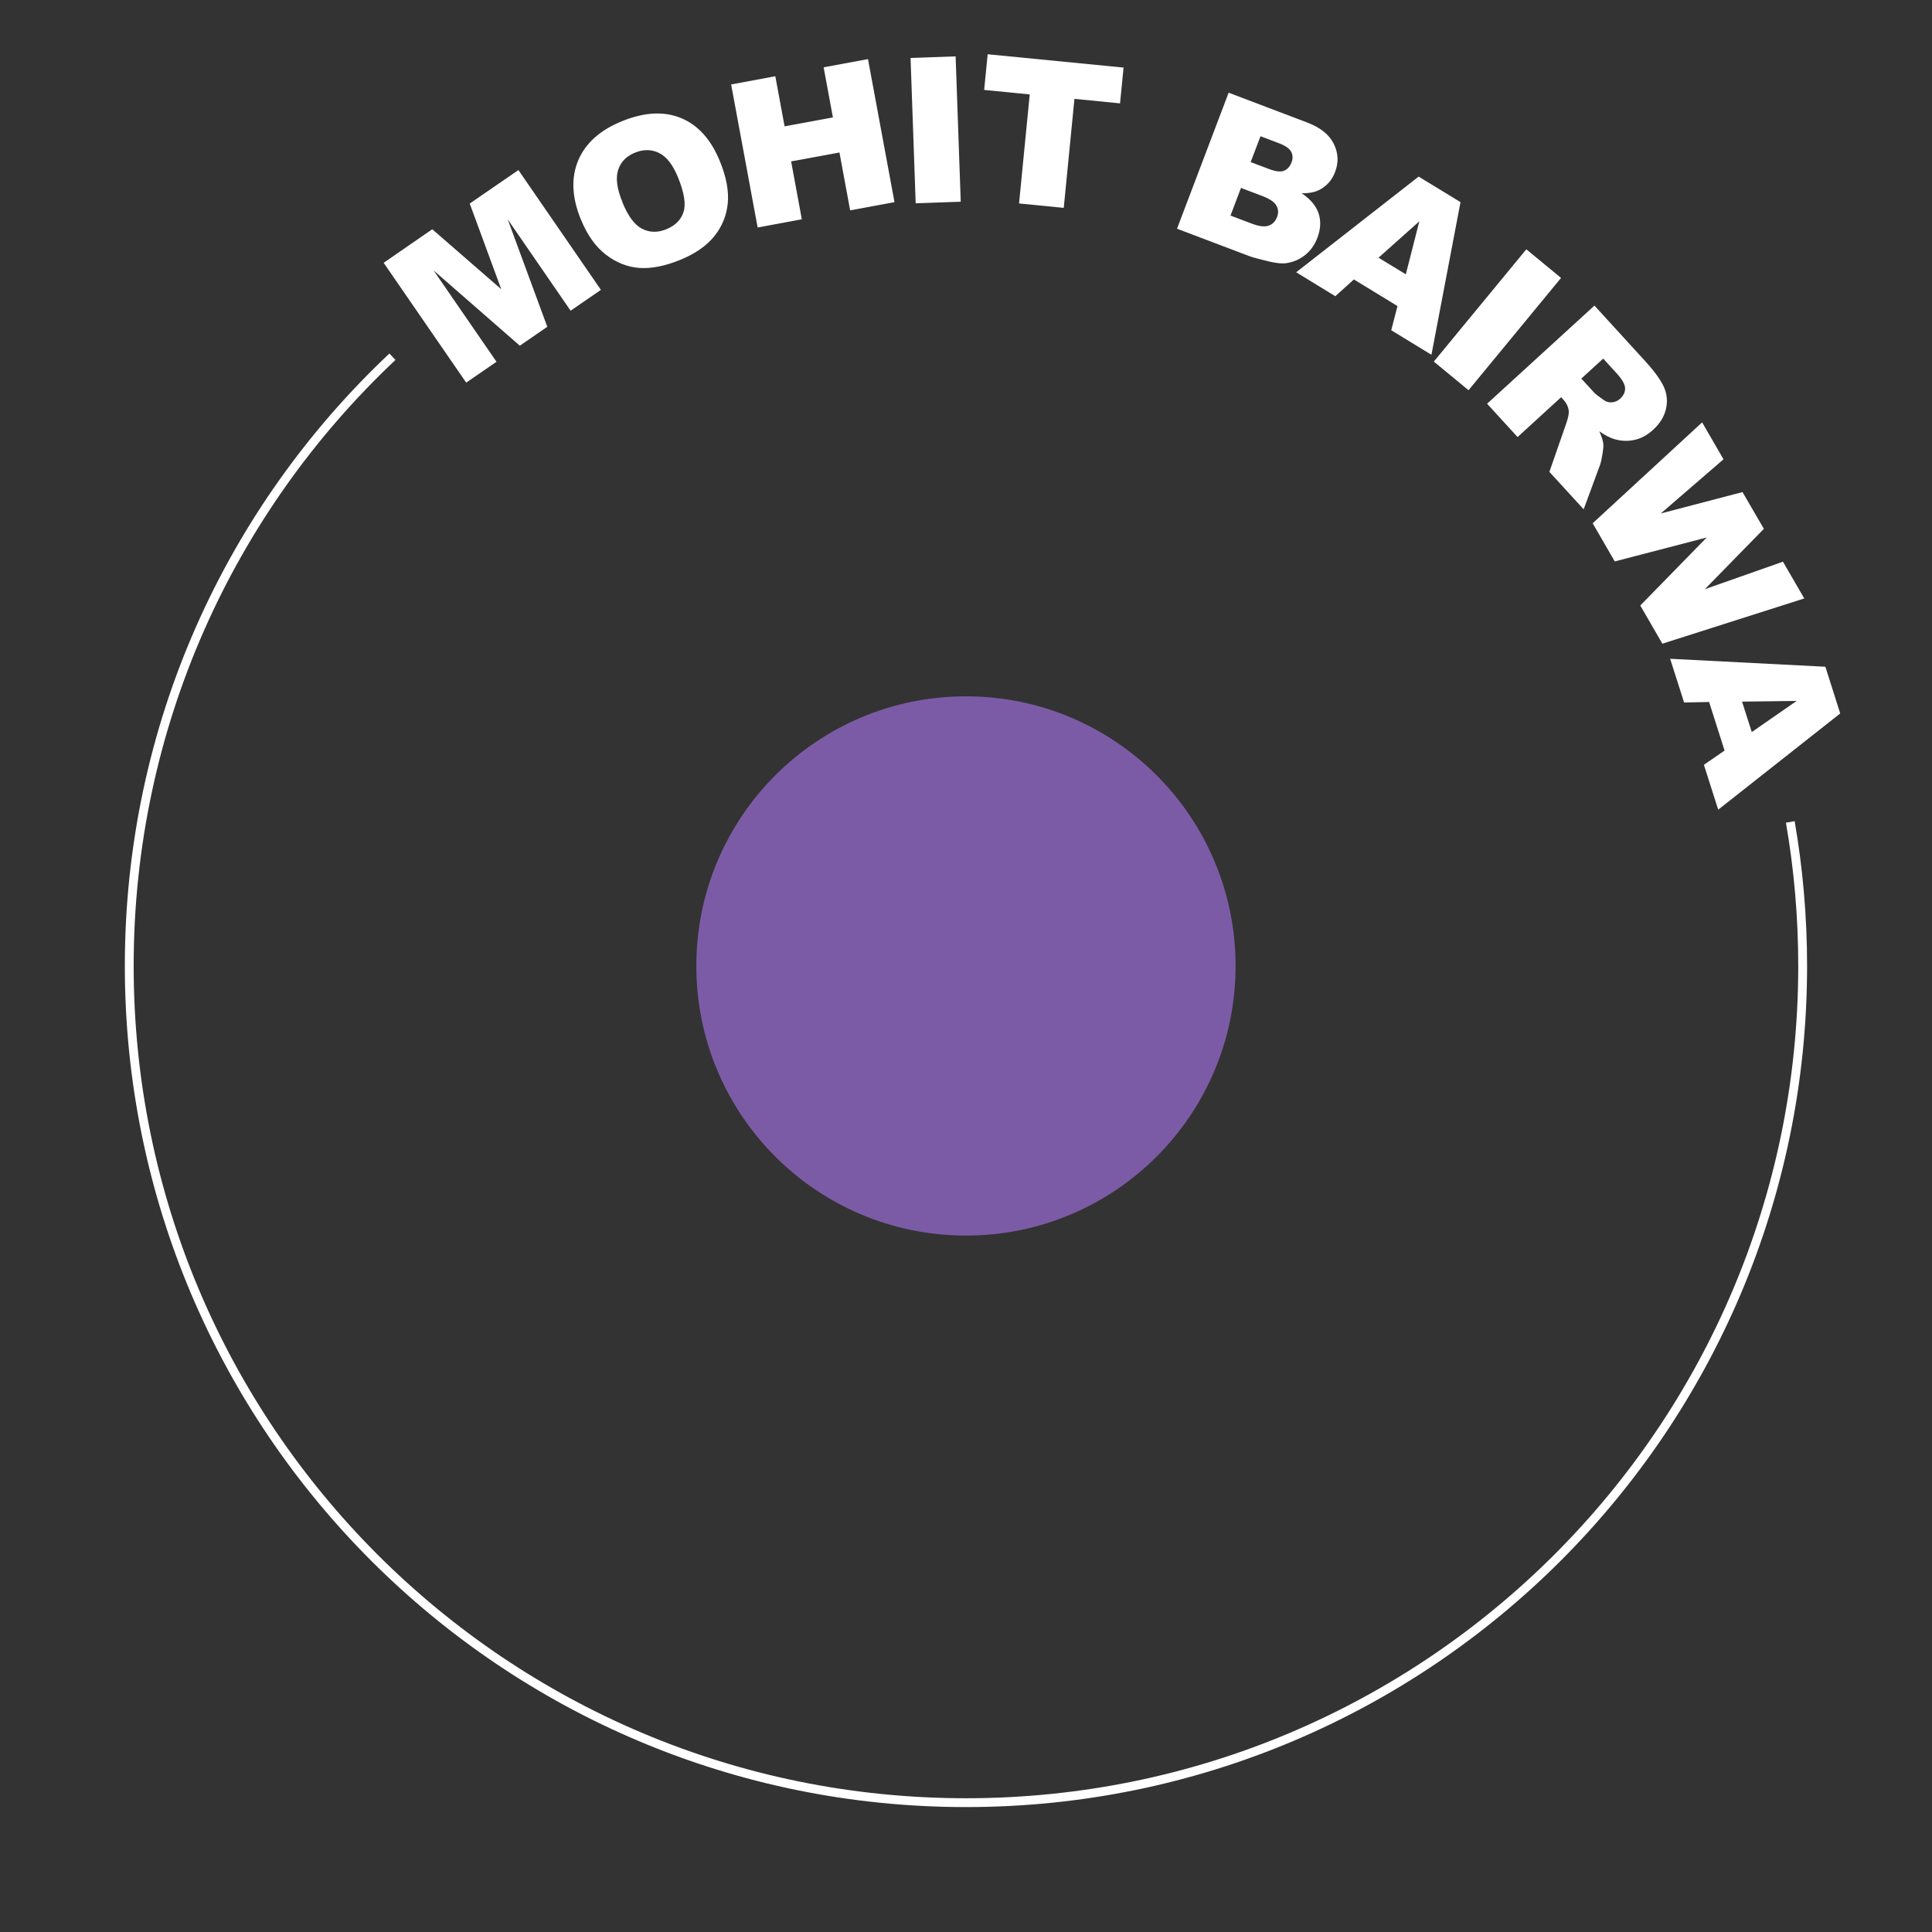 <?xml version="1.0" encoding="UTF-8"?>
<svg id="Layer_2" data-name="Layer 2" xmlns="http://www.w3.org/2000/svg" viewBox="0 0 218.69 218.69">
  <rect x="0" y="0" width="218.69" height="218.69" fill="#333333" stroke="none"/>
  <defs>
    <style>
      .cls-1, .cls-2 {
        fill: none;
      }

      .cls-3 {
        fill: #fff;
      }

      .cls-4 {
        fill: #7c5ba6;
      }

      .cls-2 {
        stroke: #fff;
        stroke-miterlimit: 10;
      }
    </style>
  </defs>
  <g id="Layer_1-2" data-name="Layer 1">
    <g>
      <rect class="cls-1" width="218.69" height="218.69"/>
      <circle class="cls-4" cx="109.34" cy="109.34" r="30.52"/>
      <path class="cls-2" d="m202.65,93.04c.92,5.3,1.4,10.74,1.4,16.3,0,52.31-42.4,94.71-94.71,94.71S14.63,161.65,14.63,109.34c0-27.18,11.45-51.69,29.79-68.96"/>
      <g>
        <path class="cls-3" d="m43.42,29.75l5.51-3.8,7.81,6.79-3.57-9.7,5.51-3.79,9.34,13.56-3.43,2.36-7.12-10.34,4.48,12.16-3.11,2.14-9.76-8.52,7.12,10.34-3.43,2.36-9.34-13.56Z"/>
        <path class="cls-3" d="m65.74,24.82c-1.01-2.49-1.11-4.71-.29-6.66.82-1.95,2.47-3.43,4.95-4.44,2.54-1.03,4.77-1.15,6.7-.35,1.93.8,3.39,2.43,4.39,4.89.73,1.78,1.02,3.37.89,4.75-.14,1.38-.64,2.63-1.52,3.72s-2.16,1.99-3.85,2.68c-1.72.7-3.25,1.01-4.6.92-1.35-.09-2.62-.58-3.8-1.48-1.18-.9-2.14-2.24-2.86-4.02Zm4.72-1.9c.63,1.54,1.36,2.53,2.21,2.97.85.44,1.76.46,2.75.06,1.01-.41,1.66-1.06,1.95-1.95s.08-2.18-.61-3.89c-.58-1.44-1.3-2.37-2.15-2.79s-1.77-.44-2.76-.03c-.95.39-1.58,1.03-1.88,1.94-.3.91-.14,2.14.5,3.69Z"/>
        <path class="cls-3" d="m82.76,9.56l5-.93,1.05,5.67,5.47-1.01-1.05-5.67,5.02-.93,3,16.19-5.02.93-1.21-6.55-5.47,1.01,1.21,6.55-5,.93-3-16.19Z"/>
        <path class="cls-3" d="m103.07,6.56l5.1-.18.58,16.45-5.1.18-.58-16.45Z"/>
        <path class="cls-3" d="m111.79,6.14l15.39,1.51-.4,4.05-5.16-.51-1.21,12.34-5.06-.5,1.21-12.34-5.16-.51.4-4.05Z"/>
        <path class="cls-3" d="m139.07,10.49l8.9,3.38c1.48.56,2.48,1.36,3,2.4.52,1.04.57,2.1.16,3.18-.34.91-.92,1.58-1.74,2.02-.54.29-1.23.42-2.05.4,1.01.69,1.65,1.45,1.92,2.3.28.85.23,1.76-.14,2.74-.3.8-.76,1.45-1.37,1.94s-1.31.81-2.1.93c-.49.08-1.15.02-2-.18-1.12-.27-1.86-.47-2.21-.6l-8.21-3.11,5.84-15.39Zm.21,13.91l2.43.92c.82.31,1.45.38,1.9.22.45-.16.76-.49.95-.98.17-.46.15-.88-.08-1.29s-.76-.76-1.59-1.08l-2.42-.92-1.18,3.12Zm2.29-6.05l2.07.78c.74.28,1.31.35,1.69.2.39-.15.67-.46.86-.94.17-.45.16-.85-.04-1.22-.2-.36-.65-.68-1.37-.95l-2.1-.8-1.11,2.92Z"/>
        <path class="cls-3" d="m158.18,34.64l-4.93-3.01-2.1,1.9-4.43-2.71,13.86-10.83,4.74,2.89-3.29,17.28-4.55-2.78.71-2.75Zm.95-3.59l1.53-6-4.62,4.12,3.09,1.88Z"/>
        <path class="cls-3" d="m172.77,28.22l3.93,3.24-10.47,12.71-3.93-3.24,10.47-12.71Z"/>
        <path class="cls-3" d="m168.33,45.7l12.15-11.11,5.72,6.26c1.06,1.16,1.77,2.14,2.13,2.93.36.8.45,1.63.25,2.5-.2.87-.68,1.66-1.45,2.36-.67.62-1.39,1-2.14,1.16s-1.51.13-2.27-.1c-.49-.14-1.05-.44-1.69-.88.26.58.41,1.05.45,1.39.03.23,0,.62-.09,1.18-.09.56-.18.97-.27,1.22l-1.86,5.04-3.88-4.24,1.88-5.4c.25-.69.35-1.21.31-1.54-.06-.44-.25-.83-.56-1.18l-.3-.33-4.93,4.51-3.45-3.77Zm10.67-2.84l1.45,1.58c.16.17.52.45,1.08.84.28.2.59.29.94.26s.66-.17.92-.41c.39-.36.58-.76.56-1.2-.02-.44-.34-1-.97-1.69l-1.51-1.65-2.47,2.26Z"/>
        <path class="cls-3" d="m192.67,47.81l2.42,4.18-7.1,6.13,9.25-2.42,2.42,4.16-6.68,6.83,8.84-3.11,2.41,4.16-16.06,5.12-2.5-4.32,7.52-7.7-10.41,2.71-2.5-4.32,12.4-11.43Z"/>
        <path class="cls-3" d="m195.21,84.96l-1.75-5.5-2.83.06-1.58-4.95,17.57.9,1.68,5.29-13.81,10.89-1.62-5.08,2.34-1.61Zm3.07-2.09l5.09-3.53-6.18.08,1.1,3.44Z"/>
      </g>
    </g>
  </g>
</svg>